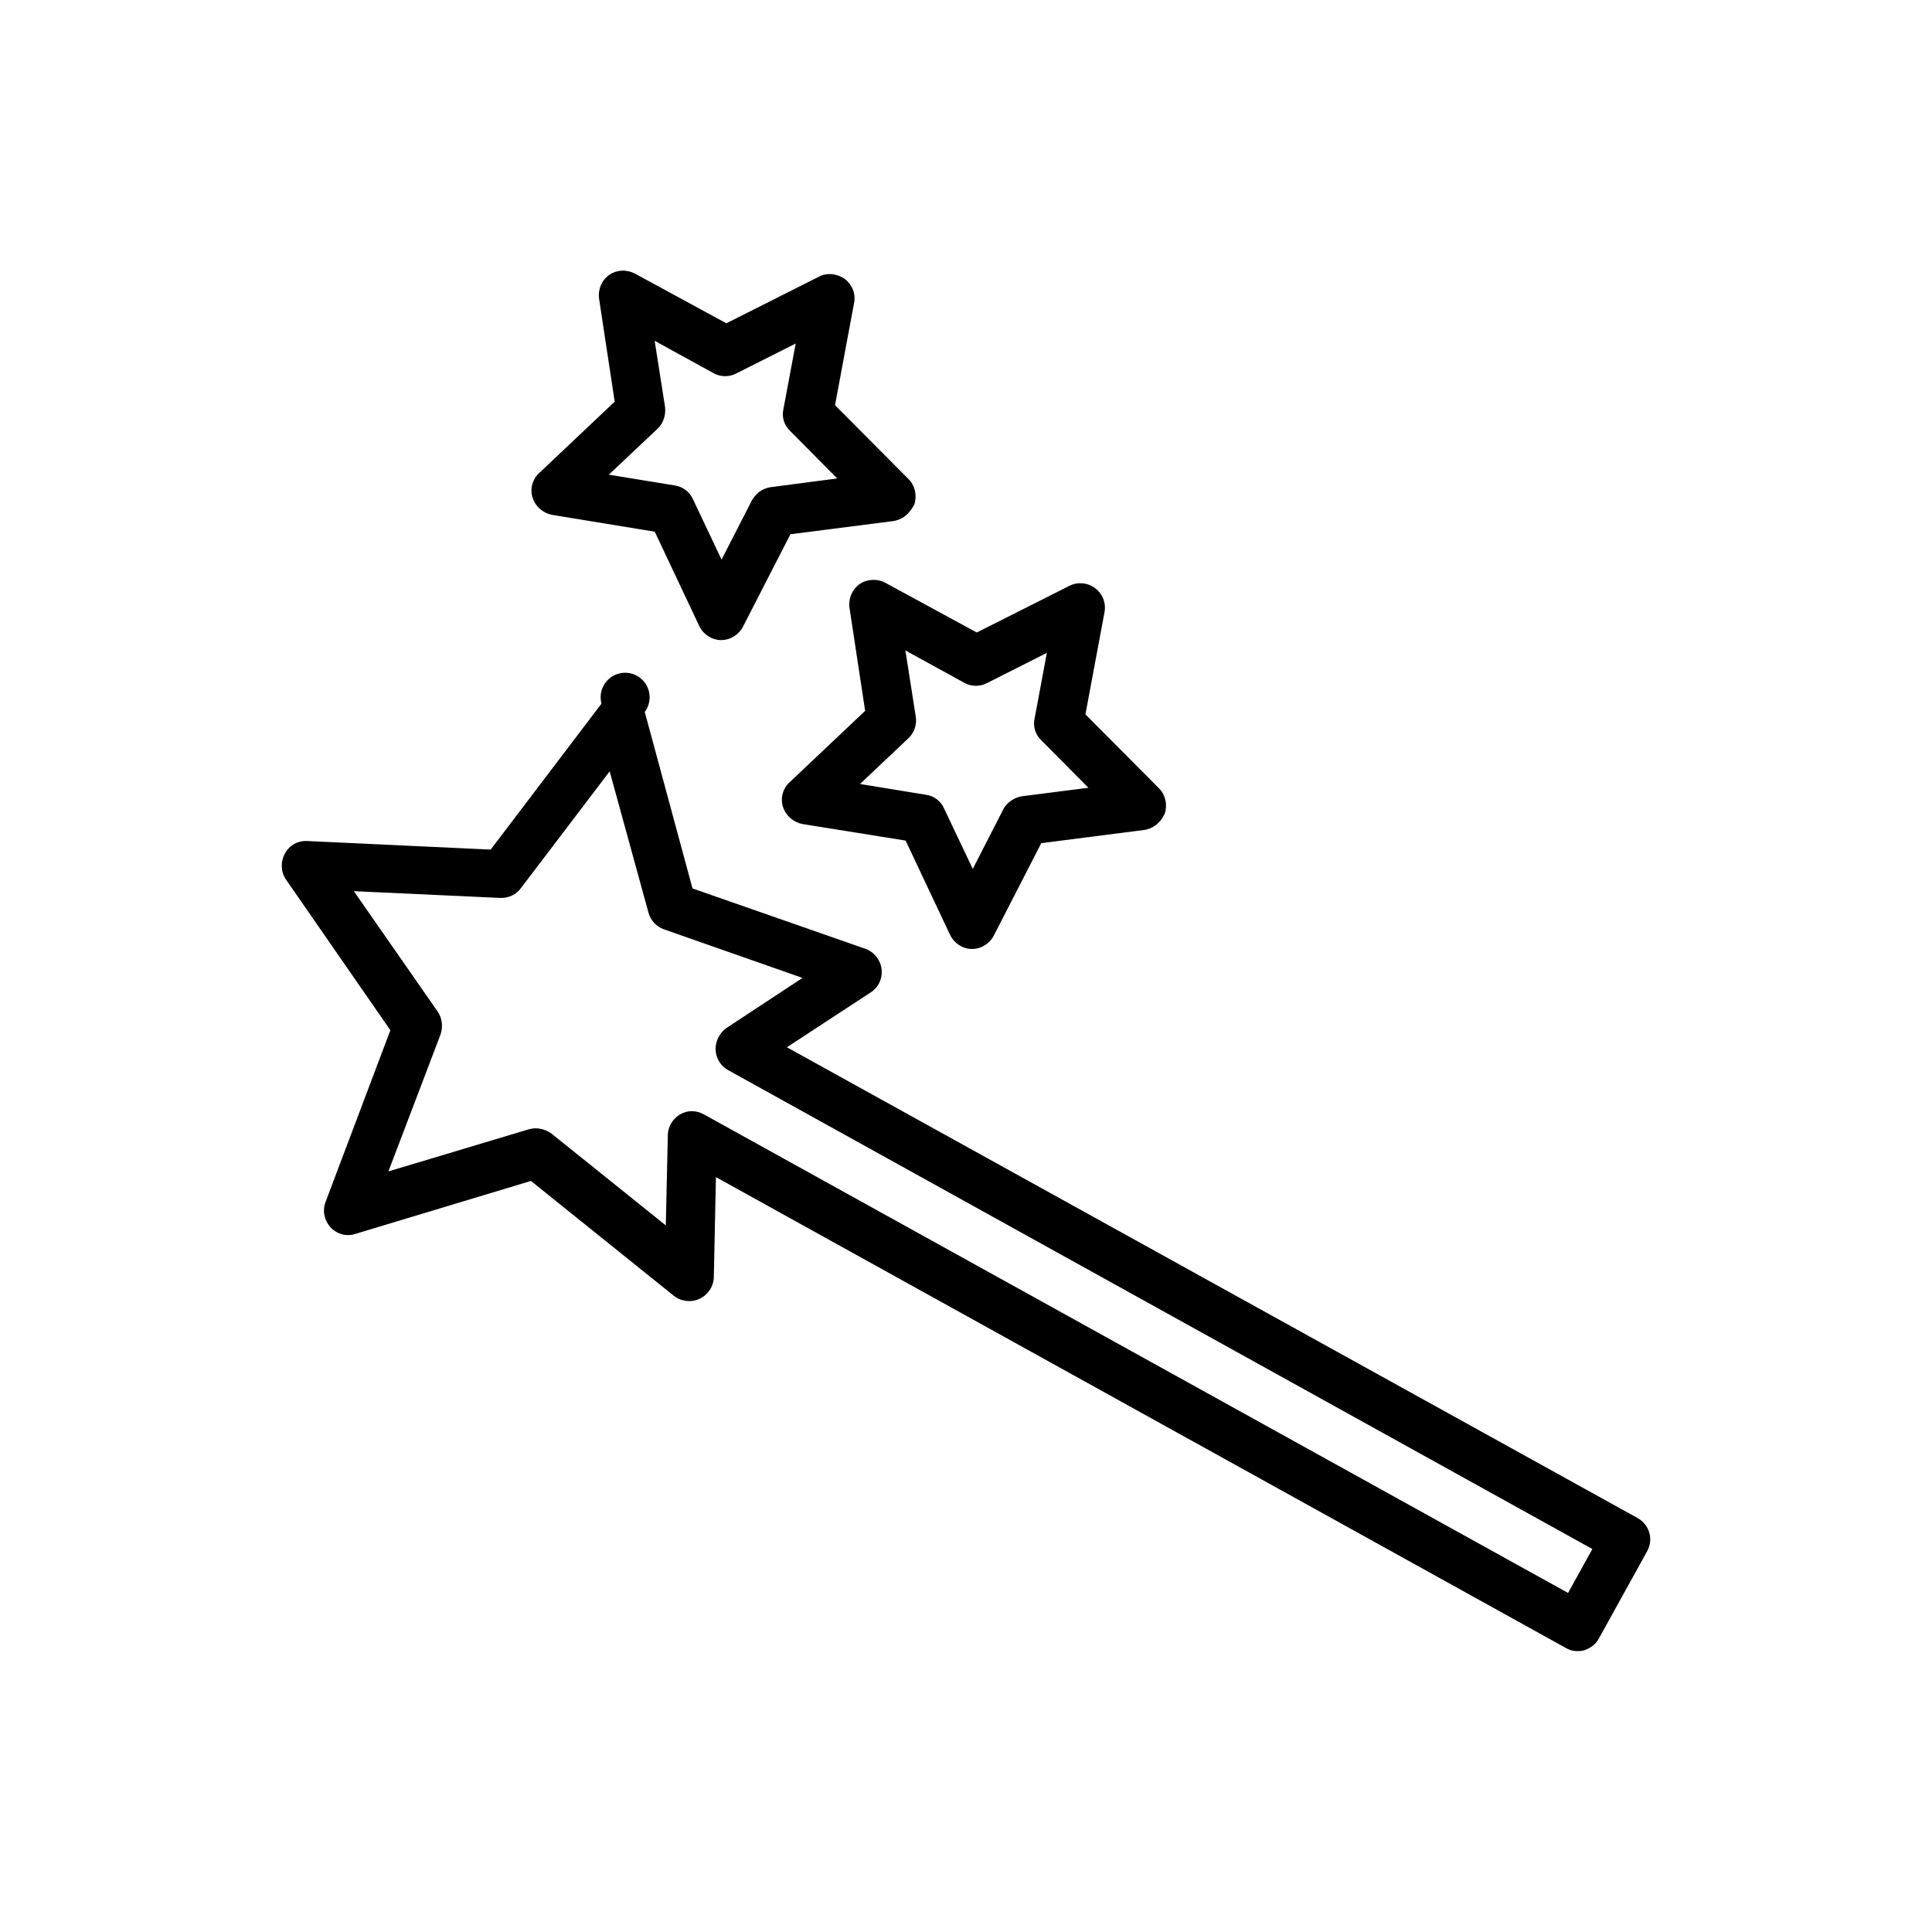 <?xml version="1.0" encoding="UTF-8" standalone="no"?><!-- Generator: Gravit.io --><svg xmlns="http://www.w3.org/2000/svg" xmlns:xlink="http://www.w3.org/1999/xlink" style="isolation:isolate" viewBox="0 0 48 48" width="48pt" height="48pt"><path d=" M 39.549 40.906 C 39.494 40.945 39.432 40.972 39.37 40.999 C 39.219 41.04 39.048 41.029 38.91 40.947 L 17.787 29.245 L 17.735 31.727 C 17.729 31.959 17.593 32.168 17.383 32.267 C 17.173 32.366 16.926 32.338 16.743 32.195 L 13.191 29.34 L 8.832 30.655 C 8.608 30.731 8.362 30.659 8.209 30.489 C 8.057 30.318 8.003 30.079 8.091 29.855 L 9.699 25.596 L 7.107 21.855 C 6.977 21.67 6.964 21.418 7.077 21.208 C 7.19 20.998 7.402 20.882 7.64 20.895 L 12.191 21.108 L 14.944 17.481 C 14.87 17.206 14.997 16.917 15.249 16.784 C 15.501 16.652 15.81 16.712 15.995 16.929 C 16.179 17.145 16.189 17.46 16.019 17.688 L 17.205 22.073 L 21.502 23.573 C 21.718 23.65 21.875 23.85 21.902 24.075 C 21.93 24.3 21.832 24.532 21.627 24.659 L 19.55 26.019 L 40.683 37.714 C 40.98 37.881 41.088 38.244 40.922 38.541 L 39.729 40.698 C 39.687 40.777 39.625 40.853 39.549 40.906 L 39.549 40.906 Z  M 16.847 27.72 L 16.891 27.69 C 17.073 27.578 17.303 27.58 17.494 27.69 L 38.958 39.576 L 39.562 38.485 L 18.09 26.587 C 17.906 26.488 17.787 26.295 17.778 26.073 C 17.776 25.862 17.879 25.659 18.054 25.537 L 19.938 24.296 L 16.499 23.09 C 16.31 23.025 16.164 22.87 16.112 22.677 L 15.147 19.164 L 12.943 22.064 C 12.829 22.226 12.631 22.316 12.431 22.309 L 8.791 22.141 L 10.873 25.131 C 10.988 25.295 11.008 25.509 10.946 25.699 L 9.65 29.103 L 13.138 28.057 C 13.329 28.004 13.534 28.04 13.704 28.166 L 16.542 30.445 L 16.592 28.193 C 16.595 28.011 16.694 27.828 16.847 27.72 L 16.847 27.72 Z  M 28.696 20.514 C 28.619 20.567 28.517 20.607 28.428 20.62 L 25.87 20.948 L 24.692 23.242 C 24.59 23.444 24.375 23.579 24.145 23.577 C 23.915 23.575 23.701 23.432 23.603 23.223 L 22.5 20.884 L 19.947 20.475 C 19.724 20.436 19.531 20.277 19.455 20.053 C 19.38 19.829 19.451 19.583 19.622 19.431 L 21.494 17.661 L 21.107 15.112 C 21.072 14.876 21.17 14.644 21.355 14.513 C 21.541 14.383 21.793 14.37 22.003 14.483 L 24.268 15.714 L 26.569 14.555 C 26.776 14.451 27.025 14.474 27.21 14.614 C 27.396 14.754 27.485 14.988 27.44 15.216 L 26.967 17.749 L 28.792 19.582 C 28.955 19.745 29.009 19.984 28.94 20.212 C 28.88 20.335 28.805 20.437 28.696 20.514 Z  M 25.127 19.888 C 25.203 19.834 25.306 19.795 25.394 19.782 L 27.041 19.572 L 25.868 18.389 C 25.721 18.249 25.66 18.046 25.704 17.853 L 26.009 16.22 L 24.517 16.974 C 24.337 17.067 24.119 17.058 23.954 16.962 L 22.494 16.16 L 22.752 17.805 C 22.783 18.011 22.71 18.209 22.572 18.339 L 21.367 19.478 L 23.006 19.746 C 23.203 19.771 23.38 19.908 23.454 20.084 L 24.168 21.588 L 24.925 20.111 C 24.971 20.014 25.05 19.942 25.127 19.888 Z  M 22.463 12.839 C 22.387 12.893 22.284 12.933 22.195 12.946 L 19.638 13.273 L 18.46 15.568 C 18.357 15.77 18.142 15.905 17.912 15.903 C 17.683 15.901 17.468 15.758 17.371 15.549 L 16.267 13.21 L 13.725 12.793 C 13.502 12.754 13.309 12.595 13.234 12.371 C 13.158 12.147 13.23 11.901 13.4 11.749 L 15.272 9.979 L 14.885 7.43 C 14.85 7.194 14.948 6.962 15.134 6.832 C 15.319 6.701 15.571 6.688 15.781 6.801 L 18.046 8.032 L 20.347 6.874 C 20.548 6.765 20.801 6.8 20.989 6.929 C 21.174 7.076 21.268 7.303 21.218 7.534 L 20.746 10.067 L 22.57 11.9 C 22.733 12.063 22.787 12.302 22.719 12.53 C 22.648 12.661 22.561 12.77 22.463 12.839 L 22.463 12.839 Z  M 18.875 12.211 C 18.952 12.157 19.055 12.117 19.143 12.104 L 20.8 11.887 L 19.628 10.704 C 19.48 10.563 19.42 10.361 19.463 10.168 L 19.769 8.535 L 18.287 9.281 C 18.108 9.374 17.889 9.365 17.724 9.269 L 16.265 8.467 L 16.523 10.112 C 16.546 10.308 16.48 10.517 16.343 10.646 L 15.126 11.793 L 16.765 12.061 C 16.962 12.09 17.131 12.217 17.214 12.398 L 17.927 13.903 L 18.684 12.426 C 18.738 12.34 18.799 12.264 18.875 12.211 L 18.875 12.211 Z " fill="rgb(0,0,0)"/></svg>